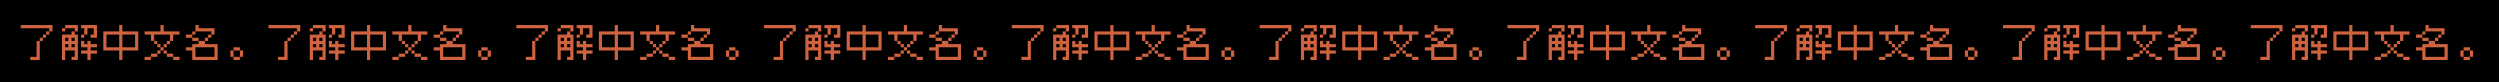 <svg width="2470" height="81" viewBox="0 0 2470 81" fill="none" xmlns="http://www.w3.org/2000/svg">
<rect width="2469" height="81" fill="black"/>
<path d="M45.576 37.302H42.436V34.163H45.576V37.302ZM45.576 34.163V31.023H48.715V34.163H45.576ZM20.459 27.884V24.744H51.855V31.023H48.715V27.884H20.459ZM29.878 59.279V56.139H36.157V40.442H39.297V59.279H29.878ZM39.297 40.442V37.302H42.436V40.442H39.297ZM61.261 59.279V34.163H70.68V31.023H73.819V34.163H76.959V59.279H70.68V56.139H73.819V49.861H64.4V59.279H61.261ZM61.261 31.023V27.884H64.4V31.023H61.261ZM89.517 46.721V49.861H95.796V53H89.517V59.279H86.377V53H80.098V49.861H86.377V46.721H80.098V40.442H83.238V43.581H86.377V40.442H89.517V43.581H95.796V46.721H89.517ZM89.517 37.302V34.163H92.656V27.884H86.377V34.163H83.238V27.884H80.098V24.744H95.796V37.302H89.517ZM73.819 46.721V43.581H70.68V46.721H73.819ZM73.819 37.302H70.68V40.442H73.819V37.302ZM73.819 31.023V27.884H64.4V24.744H76.959V31.023H73.819ZM83.238 37.302H80.098V34.163H83.238V37.302ZM67.54 46.721V43.581H64.4V46.721H67.54ZM67.54 37.302H64.4V40.442H67.54V37.302ZM102.063 49.861V31.023H117.76V24.744H120.9V31.023H136.598V49.861H120.9V59.279H117.76V49.861H102.063ZM105.202 46.721H117.76V34.163H105.202V46.721ZM133.458 46.721V34.163H120.9V46.721H133.458ZM142.864 59.279V56.139H149.143V59.279H142.864ZM142.864 34.163V31.023H158.562V24.744H161.702V31.023H177.399V34.163H171.12V40.442H167.981V34.163H152.283V40.442H149.143V34.163H142.864ZM171.12 53V56.139H164.841V53H171.12ZM171.12 56.139H177.399V59.279H171.12V56.139ZM149.143 56.139V53H155.422V56.139H149.143ZM155.422 46.721V43.581H158.562V46.721H155.422ZM155.422 53V49.861H158.562V53H155.422ZM155.422 40.442V43.581H152.283V40.442H155.422ZM161.702 46.721V49.861H158.562V46.721H161.702ZM161.702 49.861H164.841V53H161.702V49.861ZM161.702 43.581H164.841V46.721H161.702V43.581ZM167.981 40.442V43.581H164.841V40.442H167.981ZM183.666 49.861V46.721H189.945V43.581H196.224V40.442H202.503V43.581H215.061V59.279H189.945V49.861H183.666ZM183.666 37.302V34.163H189.945V37.302H183.666ZM211.922 46.721H193.085V56.139H211.922V46.721ZM211.922 34.163H208.782V31.023H193.085V24.744H196.224V27.884H211.922V34.163ZM189.945 37.302H196.224V40.442H189.945V37.302ZM189.945 34.163V31.023H193.085V34.163H189.945ZM202.503 40.442V37.302H205.643V40.442H202.503ZM208.782 37.302H205.643V34.163H208.782V37.302ZM237.026 46.721V49.861H230.747V46.721H237.026ZM237.026 49.861H240.165V56.139H237.026V49.861ZM237.026 56.139V59.279H230.747V56.139H237.026ZM227.607 49.861H230.747V56.139H227.607V49.861ZM290.386 37.302H287.246V34.163H290.386V37.302ZM290.386 34.163V31.023H293.525V34.163H290.386ZM265.269 27.884V24.744H296.665V31.023H293.525V27.884H265.269ZM274.688 59.279V56.139H280.967V40.442H284.107V59.279H274.688ZM284.107 40.442V37.302H287.246V40.442H284.107ZM306.071 59.279V34.163H315.49V31.023H318.629V34.163H321.769V59.279H315.49V56.139H318.629V49.861H309.211V59.279H306.071ZM306.071 31.023V27.884H309.211V31.023H306.071ZM334.327 46.721V49.861H340.606V53H334.327V59.279H331.187V53H324.908V49.861H331.187V46.721H324.908V40.442H328.048V43.581H331.187V40.442H334.327V43.581H340.606V46.721H334.327ZM334.327 37.302V34.163H337.466V27.884H331.187V34.163H328.048V27.884H324.908V24.744H340.606V37.302H334.327ZM318.629 46.721V43.581H315.49V46.721H318.629ZM318.629 37.302H315.49V40.442H318.629V37.302ZM318.629 31.023V27.884H309.211V24.744H321.769V31.023H318.629ZM328.048 37.302H324.908V34.163H328.048V37.302ZM312.35 46.721V43.581H309.211V46.721H312.35ZM312.35 37.302H309.211V40.442H312.35V37.302ZM346.873 49.861V31.023H362.57V24.744H365.71V31.023H381.408V49.861H365.71V59.279H362.57V49.861H346.873ZM350.012 46.721H362.57V34.163H350.012V46.721ZM378.268 46.721V34.163H365.71V46.721H378.268ZM387.674 59.279V56.139H393.954V59.279H387.674ZM387.674 34.163V31.023H403.372V24.744H406.512V31.023H422.209V34.163H415.93V40.442H412.791V34.163H397.093V40.442H393.954V34.163H387.674ZM415.93 53V56.139H409.651V53H415.93ZM415.93 56.139H422.209V59.279H415.93V56.139ZM393.954 56.139V53H400.233V56.139H393.954ZM400.233 46.721V43.581H403.372V46.721H400.233ZM400.233 53V49.861H403.372V53H400.233ZM400.233 40.442V43.581H397.093V40.442H400.233ZM406.512 46.721V49.861H403.372V46.721H406.512ZM406.512 49.861H409.651V53H406.512V49.861ZM406.512 43.581H409.651V46.721H406.512V43.581ZM412.791 40.442V43.581H409.651V40.442H412.791ZM428.476 49.861V46.721H434.755V43.581H441.034V40.442H447.313V43.581H459.872V59.279H434.755V49.861H428.476ZM428.476 37.302V34.163H434.755V37.302H428.476ZM456.732 46.721H437.895V56.139H456.732V46.721ZM456.732 34.163H453.592V31.023H437.895V24.744H441.034V27.884H456.732V34.163ZM434.755 37.302H441.034V40.442H434.755V37.302ZM434.755 34.163V31.023H437.895V34.163H434.755ZM447.313 40.442V37.302H450.453V40.442H447.313ZM453.592 37.302H450.453V34.163H453.592V37.302ZM481.836 46.721V49.861H475.557V46.721H481.836ZM481.836 49.861H484.976V56.139H481.836V49.861ZM481.836 56.139V59.279H475.557V56.139H481.836ZM472.417 49.861H475.557V56.139H472.417V49.861ZM535.196 37.302H532.056V34.163H535.196V37.302ZM535.196 34.163V31.023H538.335V34.163H535.196ZM510.08 27.884V24.744H541.475V31.023H538.335V27.884H510.08ZM519.498 59.279V56.139H525.777V40.442H528.917V59.279H519.498ZM528.917 40.442V37.302H532.056V40.442H528.917ZM550.881 59.279V34.163H560.3V31.023H563.439V34.163H566.579V59.279H560.3V56.139H563.439V49.861H554.021V59.279H550.881ZM550.881 31.023V27.884H554.021V31.023H550.881ZM579.137 46.721V49.861H585.416V53H579.137V59.279H575.998V53H569.718V49.861H575.998V46.721H569.718V40.442H572.858V43.581H575.998V40.442H579.137V43.581H585.416V46.721H579.137ZM579.137 37.302V34.163H582.277V27.884H575.998V34.163H572.858V27.884H569.718V24.744H585.416V37.302H579.137ZM563.439 46.721V43.581H560.3V46.721H563.439ZM563.439 37.302H560.3V40.442H563.439V37.302ZM563.439 31.023V27.884H554.021V24.744H566.579V31.023H563.439ZM572.858 37.302H569.718V34.163H572.858V37.302ZM557.16 46.721V43.581H554.021V46.721H557.16ZM557.16 37.302H554.021V40.442H557.16V37.302ZM591.683 49.861V31.023H607.381V24.744H610.52V31.023H626.218V49.861H610.52V59.279H607.381V49.861H591.683ZM594.822 46.721H607.381V34.163H594.822V46.721ZM623.078 46.721V34.163H610.52V46.721H623.078ZM632.485 59.279V56.139H638.764V59.279H632.485ZM632.485 34.163V31.023H648.182V24.744H651.322V31.023H667.02V34.163H660.74V40.442H657.601V34.163H641.903V40.442H638.764V34.163H632.485ZM660.74 53V56.139H654.461V53H660.74ZM660.74 56.139H667.02V59.279H660.74V56.139ZM638.764 56.139V53H645.043V56.139H638.764ZM645.043 46.721V43.581H648.182V46.721H645.043ZM645.043 53V49.861H648.182V53H645.043ZM645.043 40.442V43.581H641.903V40.442H645.043ZM651.322 46.721V49.861H648.182V46.721H651.322ZM651.322 49.861H654.461V53H651.322V49.861ZM651.322 43.581H654.461V46.721H651.322V43.581ZM657.601 40.442V43.581H654.461V40.442H657.601ZM673.286 49.861V46.721H679.565V43.581H685.844V40.442H692.124V43.581H704.682V59.279H679.565V49.861H673.286ZM673.286 37.302V34.163H679.565V37.302H673.286ZM701.542 46.721H682.705V56.139H701.542V46.721ZM701.542 34.163H698.403V31.023H682.705V24.744H685.844V27.884H701.542V34.163ZM679.565 37.302H685.844V40.442H679.565V37.302ZM679.565 34.163V31.023H682.705V34.163H679.565ZM692.124 40.442V37.302H695.263V40.442H692.124ZM698.403 37.302H695.263V34.163H698.403V37.302ZM726.646 46.721V49.861H720.367V46.721H726.646ZM726.646 49.861H729.786V56.139H726.646V49.861ZM726.646 56.139V59.279H720.367V56.139H726.646ZM717.228 49.861H720.367V56.139H717.228V49.861ZM780.006 37.302H776.866V34.163H780.006V37.302ZM780.006 34.163V31.023H783.146V34.163H780.006ZM754.89 27.884V24.744H786.285V31.023H783.146V27.884H754.89ZM764.308 59.279V56.139H770.587V40.442H773.727V59.279H764.308ZM773.727 40.442V37.302H776.866V40.442H773.727ZM795.691 59.279V34.163H805.11V31.023H808.25V34.163H811.389V59.279H805.11V56.139H808.25V49.861H798.831V59.279H795.691ZM795.691 31.023V27.884H798.831V31.023H795.691ZM823.947 46.721V49.861H830.226V53H823.947V59.279H820.808V53H814.529V49.861H820.808V46.721H814.529V40.442H817.668V43.581H820.808V40.442H823.947V43.581H830.226V46.721H823.947ZM823.947 37.302V34.163H827.087V27.884H820.808V34.163H817.668V27.884H814.529V24.744H830.226V37.302H823.947ZM808.25 46.721V43.581H805.11V46.721H808.25ZM808.25 37.302H805.11V40.442H808.25V37.302ZM808.25 31.023V27.884H798.831V24.744H811.389V31.023H808.25ZM817.668 37.302H814.529V34.163H817.668V37.302ZM801.97 46.721V43.581H798.831V46.721H801.97ZM801.97 37.302H798.831V40.442H801.97V37.302ZM836.493 49.861V31.023H852.191V24.744H855.33V31.023H871.028V49.861H855.33V59.279H852.191V49.861H836.493ZM839.633 46.721H852.191V34.163H839.633V46.721ZM867.888 46.721V34.163H855.33V46.721H867.888ZM877.295 59.279V56.139H883.574V59.279H877.295ZM877.295 34.163V31.023H892.992V24.744H896.132V31.023H911.83V34.163H905.551V40.442H902.411V34.163H886.713V40.442H883.574V34.163H877.295ZM905.551 53V56.139H899.271V53H905.551ZM905.551 56.139H911.83V59.279H905.551V56.139ZM883.574 56.139V53H889.853V56.139H883.574ZM889.853 46.721V43.581H892.992V46.721H889.853ZM889.853 53V49.861H892.992V53H889.853ZM889.853 40.442V43.581H886.713V40.442H889.853ZM896.132 46.721V49.861H892.992V46.721H896.132ZM896.132 49.861H899.271V53H896.132V49.861ZM896.132 43.581H899.271V46.721H896.132V43.581ZM902.411 40.442V43.581H899.271V40.442H902.411ZM918.096 49.861V46.721H924.376V43.581H930.655V40.442H936.934V43.581H949.492V59.279H924.376V49.861H918.096ZM918.096 37.302V34.163H924.376V37.302H918.096ZM946.352 46.721H927.515V56.139H946.352V46.721ZM946.352 34.163H943.213V31.023H927.515V24.744H930.655V27.884H946.352V34.163ZM924.376 37.302H930.655V40.442H924.376V37.302ZM924.376 34.163V31.023H927.515V34.163H924.376ZM936.934 40.442V37.302H940.073V40.442H936.934ZM943.213 37.302H940.073V34.163H943.213V37.302ZM971.456 46.721V49.861H965.177V46.721H971.456ZM971.456 49.861H974.596V56.139H971.456V49.861ZM971.456 56.139V59.279H965.177V56.139H971.456ZM962.038 49.861H965.177V56.139H962.038V49.861ZM1024.82 37.302H1021.68V34.163H1024.82V37.302ZM1024.82 34.163V31.023H1027.96V34.163H1024.82ZM999.7 27.884V24.744H1031.1V31.023H1027.96V27.884H999.7ZM1009.12 59.279V56.139H1015.4V40.442H1018.54V59.279H1009.12ZM1018.54 40.442V37.302H1021.68V40.442H1018.54ZM1040.5 59.279V34.163H1049.92V31.023H1053.06V34.163H1056.2V59.279H1049.92V56.139H1053.06V49.861H1043.64V59.279H1040.5ZM1040.5 31.023V27.884H1043.64V31.023H1040.5ZM1068.76 46.721V49.861H1075.04V53H1068.76V59.279H1065.62V53H1059.34V49.861H1065.62V46.721H1059.34V40.442H1062.48V43.581H1065.62V40.442H1068.76V43.581H1075.04V46.721H1068.76ZM1068.76 37.302V34.163H1071.9V27.884H1065.62V34.163H1062.48V27.884H1059.34V24.744H1075.04V37.302H1068.76ZM1053.06 46.721V43.581H1049.92V46.721H1053.06ZM1053.06 37.302H1049.92V40.442H1053.06V37.302ZM1053.06 31.023V27.884H1043.64V24.744H1056.2V31.023H1053.06ZM1062.48 37.302H1059.34V34.163H1062.48V37.302ZM1046.78 46.721V43.581H1043.64V46.721H1046.78ZM1046.78 37.302H1043.64V40.442H1046.78V37.302ZM1081.3 49.861V31.023H1097V24.744H1100.14V31.023H1115.84V49.861H1100.14V59.279H1097V49.861H1081.3ZM1084.44 46.721H1097V34.163H1084.44V46.721ZM1112.7 46.721V34.163H1100.14V46.721H1112.7ZM1122.1 59.279V56.139H1128.38V59.279H1122.1ZM1122.1 34.163V31.023H1137.8V24.744H1140.94V31.023H1156.64V34.163H1150.36V40.442H1147.22V34.163H1131.52V40.442H1128.38V34.163H1122.1ZM1150.36 53V56.139H1144.08V53H1150.36ZM1150.36 56.139H1156.64V59.279H1150.36V56.139ZM1128.38 56.139V53H1134.66V56.139H1128.38ZM1134.66 46.721V43.581H1137.8V46.721H1134.66ZM1134.66 53V49.861H1137.8V53H1134.66ZM1134.66 40.442V43.581H1131.52V40.442H1134.66ZM1140.94 46.721V49.861H1137.8V46.721H1140.94ZM1140.94 49.861H1144.08V53H1140.94V49.861ZM1140.94 43.581H1144.08V46.721H1140.94V43.581ZM1147.22 40.442V43.581H1144.08V40.442H1147.22ZM1162.91 49.861V46.721H1169.19V43.581H1175.46V40.442H1181.74V43.581H1194.3V59.279H1169.19V49.861H1162.91ZM1162.91 37.302V34.163H1169.19V37.302H1162.91ZM1191.16 46.721H1172.33V56.139H1191.16V46.721ZM1191.16 34.163H1188.02V31.023H1172.33V24.744H1175.46V27.884H1191.16V34.163ZM1169.19 37.302H1175.46V40.442H1169.19V37.302ZM1169.19 34.163V31.023H1172.33V34.163H1169.19ZM1181.74 40.442V37.302H1184.88V40.442H1181.74ZM1188.02 37.302H1184.88V34.163H1188.02V37.302ZM1216.27 46.721V49.861H1209.99V46.721H1216.27ZM1216.27 49.861H1219.41V56.139H1216.27V49.861ZM1216.27 56.139V59.279H1209.99V56.139H1216.27ZM1206.85 49.861H1209.99V56.139H1206.85V49.861ZM1269.63 37.302H1266.49V34.163H1269.63V37.302ZM1269.63 34.163V31.023H1272.77V34.163H1269.63ZM1244.51 27.884V24.744H1275.91V31.023H1272.77V27.884H1244.51ZM1253.93 59.279V56.139H1260.21V40.442H1263.35V59.279H1253.93ZM1263.35 40.442V37.302H1266.49V40.442H1263.35ZM1285.31 59.279V34.163H1294.73V31.023H1297.87V34.163H1301.01V59.279H1294.73V56.139H1297.87V49.861H1288.45V59.279H1285.31ZM1285.31 31.023V27.884H1288.45V31.023H1285.31ZM1313.57 46.721V49.861H1319.85V53H1313.57V59.279H1310.43V53H1304.15V49.861H1310.43V46.721H1304.15V40.442H1307.29V43.581H1310.43V40.442H1313.57V43.581H1319.85V46.721H1313.57ZM1313.57 37.302V34.163H1316.71V27.884H1310.43V34.163H1307.29V27.884H1304.15V24.744H1319.85V37.302H1313.57ZM1297.87 46.721V43.581H1294.73V46.721H1297.87ZM1297.87 37.302H1294.73V40.442H1297.87V37.302ZM1297.87 31.023V27.884H1288.45V24.744H1301.01V31.023H1297.87ZM1307.29 37.302H1304.15V34.163H1307.29V37.302ZM1291.59 46.721V43.581H1288.45V46.721H1291.59ZM1291.59 37.302H1288.45V40.442H1291.59V37.302ZM1326.11 49.861V31.023H1341.81V24.744H1344.95V31.023H1360.65V49.861H1344.95V59.279H1341.81V49.861H1326.11ZM1329.25 46.721H1341.81V34.163H1329.25V46.721ZM1357.51 46.721V34.163H1344.95V46.721H1357.51ZM1366.91 59.279V56.139H1373.19V59.279H1366.91ZM1366.91 34.163V31.023H1382.61V24.744H1385.75V31.023H1401.45V34.163H1395.17V40.442H1392.03V34.163H1376.33V40.442H1373.19V34.163H1366.91ZM1395.17 53V56.139H1388.89V53H1395.17ZM1395.17 56.139H1401.45V59.279H1395.17V56.139ZM1373.19 56.139V53H1379.47V56.139H1373.19ZM1379.47 46.721V43.581H1382.61V46.721H1379.47ZM1379.47 53V49.861H1382.61V53H1379.47ZM1379.47 40.442V43.581H1376.33V40.442H1379.47ZM1385.75 46.721V49.861H1382.61V46.721H1385.75ZM1385.75 49.861H1388.89V53H1385.75V49.861ZM1385.75 43.581H1388.89V46.721H1385.75V43.581ZM1392.03 40.442V43.581H1388.89V40.442H1392.03ZM1407.72 49.861V46.721H1414V43.581H1420.27V40.442H1426.55V43.581H1439.11V59.279H1414V49.861H1407.72ZM1407.72 37.302V34.163H1414V37.302H1407.72ZM1435.97 46.721H1417.14V56.139H1435.97V46.721ZM1435.97 34.163H1432.83V31.023H1417.14V24.744H1420.27V27.884H1435.97V34.163ZM1414 37.302H1420.27V40.442H1414V37.302ZM1414 34.163V31.023H1417.14V34.163H1414ZM1426.55 40.442V37.302H1429.69V40.442H1426.55ZM1432.83 37.302H1429.69V34.163H1432.83V37.302ZM1461.08 46.721V49.861H1454.8V46.721H1461.08ZM1461.08 49.861H1464.22V56.139H1461.08V49.861ZM1461.08 56.139V59.279H1454.8V56.139H1461.08ZM1451.66 49.861H1454.8V56.139H1451.66V49.861ZM1514.44 37.302H1511.3V34.163H1514.44V37.302ZM1514.44 34.163V31.023H1517.58V34.163H1514.44ZM1489.32 27.884V24.744H1520.72V31.023H1517.58V27.884H1489.32ZM1498.74 59.279V56.139H1505.02V40.442H1508.16V59.279H1498.74ZM1508.16 40.442V37.302H1511.3V40.442H1508.16ZM1530.12 59.279V34.163H1539.54V31.023H1542.68V34.163H1545.82V59.279H1539.54V56.139H1542.68V49.861H1533.26V59.279H1530.12ZM1530.12 31.023V27.884H1533.26V31.023H1530.12ZM1558.38 46.721V49.861H1564.66V53H1558.38V59.279H1555.24V53H1548.96V49.861H1555.24V46.721H1548.96V40.442H1552.1V43.581H1555.24V40.442H1558.38V43.581H1564.66V46.721H1558.38ZM1558.38 37.302V34.163H1561.52V27.884H1555.24V34.163H1552.1V27.884H1548.96V24.744H1564.66V37.302H1558.38ZM1542.68 46.721V43.581H1539.54V46.721H1542.68ZM1542.68 37.302H1539.54V40.442H1542.68V37.302ZM1542.68 31.023V27.884H1533.26V24.744H1545.82V31.023H1542.68ZM1552.1 37.302H1548.96V34.163H1552.1V37.302ZM1536.4 46.721V43.581H1533.26V46.721H1536.4ZM1536.4 37.302H1533.26V40.442H1536.4V37.302ZM1570.92 49.861V31.023H1586.62V24.744H1589.76V31.023H1605.46V49.861H1589.76V59.279H1586.62V49.861H1570.92ZM1574.06 46.721H1586.62V34.163H1574.06V46.721ZM1602.32 46.721V34.163H1589.76V46.721H1602.32ZM1611.73 59.279V56.139H1618V59.279H1611.73ZM1611.73 34.163V31.023H1627.42V24.744H1630.56V31.023H1646.26V34.163H1639.98V40.442H1636.84V34.163H1621.14V40.442H1618V34.163H1611.73ZM1639.98 53V56.139H1633.7V53H1639.98ZM1639.98 56.139H1646.26V59.279H1639.98V56.139ZM1618 56.139V53H1624.28V56.139H1618ZM1624.28 46.721V43.581H1627.42V46.721H1624.28ZM1624.28 53V49.861H1627.42V53H1624.28ZM1624.28 40.442V43.581H1621.14V40.442H1624.28ZM1630.56 46.721V49.861H1627.42V46.721H1630.56ZM1630.56 49.861H1633.7V53H1630.56V49.861ZM1630.56 43.581H1633.7V46.721H1630.56V43.581ZM1636.84 40.442V43.581H1633.7V40.442H1636.84ZM1652.53 49.861V46.721H1658.81V43.581H1665.09V40.442H1671.36V43.581H1683.92V59.279H1658.81V49.861H1652.53ZM1652.53 37.302V34.163H1658.81V37.302H1652.53ZM1680.78 46.721H1661.95V56.139H1680.78V46.721ZM1680.78 34.163H1677.64V31.023H1661.95V24.744H1665.09V27.884H1680.78V34.163ZM1658.81 37.302H1665.09V40.442H1658.81V37.302ZM1658.81 34.163V31.023H1661.95V34.163H1658.81ZM1671.36 40.442V37.302H1674.5V40.442H1671.36ZM1677.64 37.302H1674.5V34.163H1677.64V37.302ZM1705.89 46.721V49.861H1699.61V46.721H1705.89ZM1705.89 49.861H1709.03V56.139H1705.89V49.861ZM1705.89 56.139V59.279H1699.61V56.139H1705.89ZM1696.47 49.861H1699.61V56.139H1696.47V49.861ZM1759.25 37.302H1756.11V34.163H1759.25V37.302ZM1759.25 34.163V31.023H1762.39V34.163H1759.25ZM1734.13 27.884V24.744H1765.53V31.023H1762.39V27.884H1734.13ZM1743.55 59.279V56.139H1749.83V40.442H1752.97V59.279H1743.55ZM1752.97 40.442V37.302H1756.11V40.442H1752.97ZM1774.93 59.279V34.163H1784.35V31.023H1787.49V34.163H1790.63V59.279H1784.35V56.139H1787.49V49.861H1778.07V59.279H1774.93ZM1774.93 31.023V27.884H1778.07V31.023H1774.93ZM1803.19 46.721V49.861H1809.47V53H1803.19V59.279H1800.05V53H1793.77V49.861H1800.05V46.721H1793.77V40.442H1796.91V43.581H1800.05V40.442H1803.19V43.581H1809.47V46.721H1803.19ZM1803.19 37.302V34.163H1806.33V27.884H1800.05V34.163H1796.91V27.884H1793.77V24.744H1809.47V37.302H1803.19ZM1787.49 46.721V43.581H1784.35V46.721H1787.49ZM1787.49 37.302H1784.35V40.442H1787.49V37.302ZM1787.49 31.023V27.884H1778.07V24.744H1790.63V31.023H1787.49ZM1796.91 37.302H1793.77V34.163H1796.91V37.302ZM1781.21 46.721V43.581H1778.07V46.721H1781.21ZM1781.21 37.302H1778.07V40.442H1781.21V37.302ZM1815.73 49.861V31.023H1831.43V24.744H1834.57V31.023H1850.27V49.861H1834.57V59.279H1831.43V49.861H1815.73ZM1818.87 46.721H1831.43V34.163H1818.87V46.721ZM1847.13 46.721V34.163H1834.57V46.721H1847.13ZM1856.54 59.279V56.139H1862.81V59.279H1856.54ZM1856.54 34.163V31.023H1872.23V24.744H1875.37V31.023H1891.07V34.163H1884.79V40.442H1881.65V34.163H1865.95V40.442H1862.81V34.163H1856.54ZM1884.79 53V56.139H1878.51V53H1884.79ZM1884.79 56.139H1891.07V59.279H1884.79V56.139ZM1862.81 56.139V53H1869.09V56.139H1862.81ZM1869.09 46.721V43.581H1872.23V46.721H1869.09ZM1869.09 53V49.861H1872.23V53H1869.09ZM1869.09 40.442V43.581H1865.95V40.442H1869.09ZM1875.37 46.721V49.861H1872.23V46.721H1875.37ZM1875.37 49.861H1878.51V53H1875.37V49.861ZM1875.37 43.581H1878.51V46.721H1875.37V43.581ZM1881.65 40.442V43.581H1878.51V40.442H1881.65ZM1897.34 49.861V46.721H1903.62V43.581H1909.9V40.442H1916.17V43.581H1928.73V59.279H1903.62V49.861H1897.34ZM1897.34 37.302V34.163H1903.62V37.302H1897.34ZM1925.59 46.721H1906.76V56.139H1925.59V46.721ZM1925.59 34.163H1922.45V31.023H1906.76V24.744H1909.9V27.884H1925.59V34.163ZM1903.62 37.302H1909.9V40.442H1903.62V37.302ZM1903.62 34.163V31.023H1906.76V34.163H1903.62ZM1916.17 40.442V37.302H1919.31V40.442H1916.17ZM1922.45 37.302H1919.31V34.163H1922.45V37.302ZM1950.7 46.721V49.861H1944.42V46.721H1950.7ZM1950.7 49.861H1953.84V56.139H1950.7V49.861ZM1950.7 56.139V59.279H1944.42V56.139H1950.7ZM1941.28 49.861H1944.42V56.139H1941.28V49.861ZM2004.06 37.302H2000.92V34.163H2004.06V37.302ZM2004.06 34.163V31.023H2007.2V34.163H2004.06ZM1978.94 27.884V24.744H2010.34V31.023H2007.2V27.884H1978.94ZM1988.36 59.279V56.139H1994.64V40.442H1997.78V59.279H1988.36ZM1997.78 40.442V37.302H2000.92V40.442H1997.78ZM2019.74 59.279V34.163H2029.16V31.023H2032.3V34.163H2035.44V59.279H2029.16V56.139H2032.3V49.861H2022.88V59.279H2019.74ZM2019.74 31.023V27.884H2022.88V31.023H2019.74ZM2048 46.721V49.861H2054.28V53H2048V59.279H2044.86V53H2038.58V49.861H2044.86V46.721H2038.58V40.442H2041.72V43.581H2044.86V40.442H2048V43.581H2054.28V46.721H2048ZM2048 37.302V34.163H2051.14V27.884H2044.86V34.163H2041.72V27.884H2038.58V24.744H2054.28V37.302H2048ZM2032.3 46.721V43.581H2029.16V46.721H2032.3ZM2032.3 37.302H2029.16V40.442H2032.3V37.302ZM2032.3 31.023V27.884H2022.88V24.744H2035.44V31.023H2032.3ZM2041.72 37.302H2038.58V34.163H2041.72V37.302ZM2026.02 46.721V43.581H2022.88V46.721H2026.02ZM2026.02 37.302H2022.88V40.442H2026.02V37.302ZM2060.54 49.861V31.023H2076.24V24.744H2079.38V31.023H2095.08V49.861H2079.38V59.279H2076.24V49.861H2060.54ZM2063.68 46.721H2076.24V34.163H2063.68V46.721ZM2091.94 46.721V34.163H2079.38V46.721H2091.94ZM2101.35 59.279V56.139H2107.62V59.279H2101.35ZM2101.35 34.163V31.023H2117.04V24.744H2120.18V31.023H2135.88V34.163H2129.6V40.442H2126.46V34.163H2110.76V40.442H2107.62V34.163H2101.35ZM2129.6 53V56.139H2123.32V53H2129.6ZM2129.6 56.139H2135.88V59.279H2129.6V56.139ZM2107.62 56.139V53H2113.9V56.139H2107.62ZM2113.9 46.721V43.581H2117.04V46.721H2113.9ZM2113.9 53V49.861H2117.04V53H2113.9ZM2113.9 40.442V43.581H2110.76V40.442H2113.9ZM2120.18 46.721V49.861H2117.04V46.721H2120.18ZM2120.18 49.861H2123.32V53H2120.18V49.861ZM2120.18 43.581H2123.32V46.721H2120.18V43.581ZM2126.46 40.442V43.581H2123.32V40.442H2126.46ZM2142.15 49.861V46.721H2148.43V43.581H2154.71V40.442H2160.98V43.581H2173.54V59.279H2148.43V49.861H2142.15ZM2142.15 37.302V34.163H2148.43V37.302H2142.15ZM2170.4 46.721H2151.57V56.139H2170.4V46.721ZM2170.4 34.163H2167.26V31.023H2151.57V24.744H2154.71V27.884H2170.4V34.163ZM2148.43 37.302H2154.71V40.442H2148.43V37.302ZM2148.43 34.163V31.023H2151.57V34.163H2148.43ZM2160.98 40.442V37.302H2164.12V40.442H2160.98ZM2167.26 37.302H2164.12V34.163H2167.26V37.302ZM2195.51 46.721V49.861H2189.23V46.721H2195.51ZM2195.51 49.861H2198.65V56.139H2195.51V49.861ZM2195.51 56.139V59.279H2189.23V56.139H2195.51ZM2186.09 49.861H2189.23V56.139H2186.09V49.861ZM2248.87 37.302H2245.73V34.163H2248.87V37.302ZM2248.87 34.163V31.023H2252.01V34.163H2248.87ZM2223.75 27.884V24.744H2255.15V31.023H2252.01V27.884H2223.75ZM2233.17 59.279V56.139H2239.45V40.442H2242.59V59.279H2233.17ZM2242.59 40.442V37.302H2245.73V40.442H2242.59ZM2264.55 59.279V34.163H2273.97V31.023H2277.11V34.163H2280.25V59.279H2273.97V56.139H2277.11V49.861H2267.69V59.279H2264.55ZM2264.55 31.023V27.884H2267.69V31.023H2264.55ZM2292.81 46.721V49.861H2299.09V53H2292.81V59.279H2289.67V53H2283.39V49.861H2289.67V46.721H2283.39V40.442H2286.53V43.581H2289.67V40.442H2292.81V43.581H2299.09V46.721H2292.81ZM2292.81 37.302V34.163H2295.95V27.884H2289.67V34.163H2286.53V27.884H2283.39V24.744H2299.09V37.302H2292.81ZM2277.11 46.721V43.581H2273.97V46.721H2277.11ZM2277.11 37.302H2273.97V40.442H2277.11V37.302ZM2277.11 31.023V27.884H2267.69V24.744H2280.25V31.023H2277.11ZM2286.53 37.302H2283.39V34.163H2286.53V37.302ZM2270.83 46.721V43.581H2267.69V46.721H2270.83ZM2270.83 37.302H2267.69V40.442H2270.83V37.302ZM2305.35 49.861V31.023H2321.05V24.744H2324.19V31.023H2339.89V49.861H2324.19V59.279H2321.05V49.861H2305.35ZM2308.49 46.721H2321.05V34.163H2308.49V46.721ZM2336.75 46.721V34.163H2324.19V46.721H2336.75ZM2346.16 59.279V56.139H2352.43V59.279H2346.16ZM2346.16 34.163V31.023H2361.85V24.744H2364.99V31.023H2380.69V34.163H2374.41V40.442H2371.27V34.163H2355.57V40.442H2352.43V34.163H2346.16ZM2374.41 53V56.139H2368.13V53H2374.41ZM2374.41 56.139H2380.69V59.279H2374.41V56.139ZM2352.43 56.139V53H2358.71V56.139H2352.43ZM2358.71 46.721V43.581H2361.85V46.721H2358.71ZM2358.71 53V49.861H2361.85V53H2358.71ZM2358.71 40.442V43.581H2355.57V40.442H2358.71ZM2364.99 46.721V49.861H2361.85V46.721H2364.99ZM2364.99 49.861H2368.13V53H2364.99V49.861ZM2364.99 43.581H2368.13V46.721H2364.99V43.581ZM2371.27 40.442V43.581H2368.13V40.442H2371.27ZM2386.96 49.861V46.721H2393.24V43.581H2399.52V40.442H2405.79V43.581H2418.35V59.279H2393.24V49.861H2386.96ZM2386.96 37.302V34.163H2393.24V37.302H2386.96ZM2415.21 46.721H2396.38V56.139H2415.21V46.721ZM2415.21 34.163H2412.07V31.023H2396.38V24.744H2399.52V27.884H2415.21V34.163ZM2393.24 37.302H2399.52V40.442H2393.24V37.302ZM2393.24 34.163V31.023H2396.38V34.163H2393.24ZM2405.79 40.442V37.302H2408.93V40.442H2405.79ZM2412.07 37.302H2408.93V34.163H2412.07V37.302ZM2440.32 46.721V49.861H2434.04V46.721H2440.32ZM2440.32 49.861H2443.46V56.139H2440.32V49.861ZM2440.32 56.139V59.279H2434.04V56.139H2440.32ZM2430.9 49.861H2434.04V56.139H2430.9V49.861Z" fill="#CF623F"/>
</svg>
